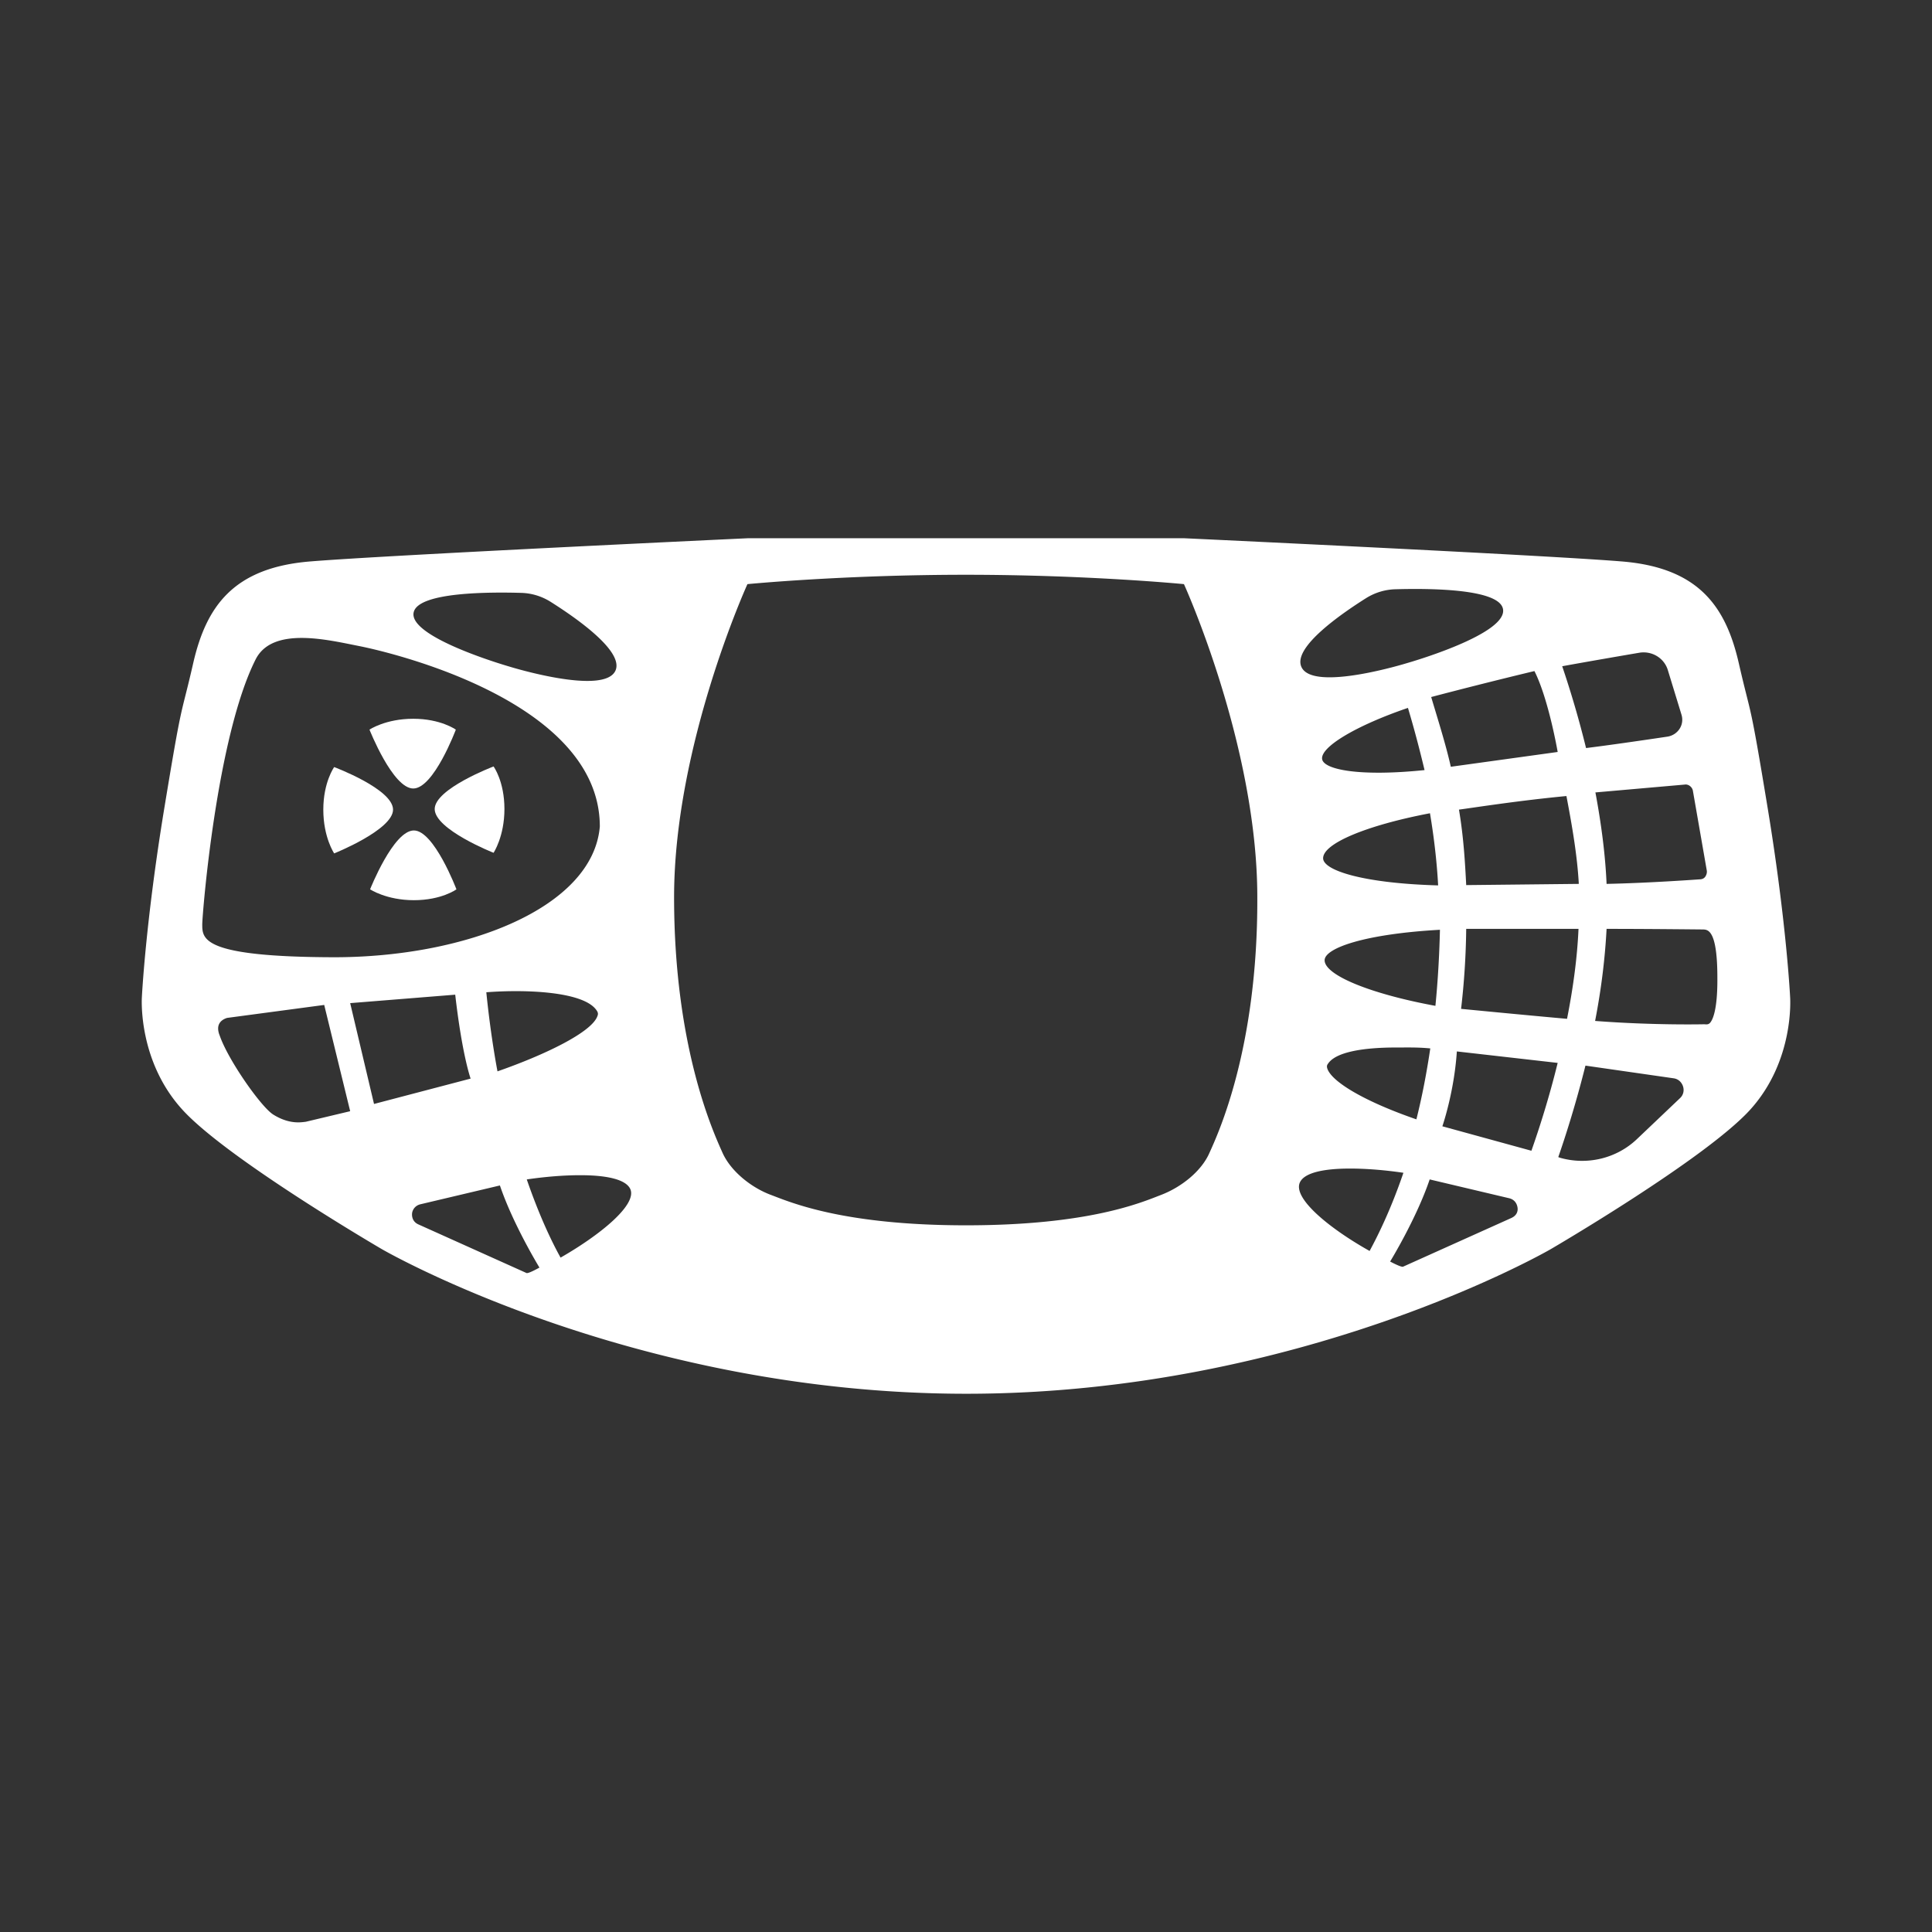 <svg xmlns="http://www.w3.org/2000/svg" xml:space="preserve" id="Layer_1" x="0" y="0" version="1.1" viewBox="0 0 64 64"><rect x="0" y="0" width="64" height="64" fill="#333333" stroke="none"/><style>.st0{fill:#fff}</style><path d="M59.3 33.03s-.12-2.47-.74-6.24-.53-2.94-.96-4.82-1.33-3.16-3.86-3.37-14.51-.77-14.51-.77H24.77s-11.98.56-14.51.77-3.43 1.49-3.86 3.37-.34 1.05-.96 4.82-.74 6.24-.74 6.24-.15 2.12 1.37 3.76 6.58 4.59 6.58 4.59 8.25 4.79 19.36 4.79 19.36-4.79 19.36-4.79 5.06-2.95 6.58-4.59c1.51-1.64 1.35-3.76 1.35-3.76m-3.22-6.83.46 2.64c.01.07-.01.14-.05.2s-.11.09-.19.09c-.02 0-1.63.12-3.08.15-.04-.94-.17-1.96-.37-3.03l2.96-.26c.12-.02.25.08.27.21m-1.76-4.58c.41-.06.81.18.93.58l.45 1.47c.05.16.03.33-.06.47s-.23.23-.39.26c-.87.13-2.05.3-2.71.38a33 33 0 0 0-.79-2.71c.82-.15 2.04-.36 2.57-.45m-5.75 9.15h3.72c-.04.92-.17 1.92-.38 2.98-1.45-.13-2.88-.27-3.51-.33.1-.85.16-1.74.17-2.65m-.24-3.95c.52-.07 1.98-.3 3.56-.45.2 1.05.36 2 .41 2.91l-3.73.04c-.04-.79-.09-1.61-.24-2.5m3.27-1.91-3.54.49c-.16-.72-.43-1.57-.65-2.31 1.9-.5 3.42-.86 3.42-.86.47.93.77 2.68.77 2.68m-7.72 6.9c0-.4 1.31-.87 3.82-1.01-.02.86-.07 1.71-.15 2.52-2.17-.4-3.67-1.02-3.67-1.51m3.5 2.92c-.12.81-.27 1.59-.46 2.35-1.71-.59-2.8-1.24-2.95-1.68-.02-.06-.02-.11.02-.16.26-.4 1.2-.54 2.25-.54.42 0 .72-.01 1.14.03m-.01-7.79c.14.84.23 1.64.27 2.39-2.5-.07-3.81-.5-3.81-.9 0-.49 1.44-1.09 3.54-1.49m-3.57-1.78c-.09-.4 1.11-1.12 2.84-1.71.21.7.39 1.39.55 2.06-2.13.22-3.31-.01-3.39-.35m1.46-5.35c.29-.18.62-.28.96-.29 1.05-.03 3.36-.03 3.56.62.26.85-3.15 1.82-3.15 1.82s-3.15.98-3.52.13c-.29-.65 1.34-1.77 2.15-2.28m-31.55.45c.2-.65 2.51-.65 3.56-.62.34.01.67.11.96.29.81.51 2.44 1.63 2.16 2.28-.37.85-3.52-.13-3.52-.13s-3.42-.98-3.16-1.82M6.7 30.62c0-.32.47-6.21 1.77-8.78.56-1.1 2.4-.64 3.42-.44s7.98 1.82 7.98 5.98c-.23 2.69-4.43 4.33-8.8 4.33-4.37-.01-4.37-.6-4.37-1.09m13.09 3.04c-.19.54-1.76 1.29-3.31 1.83 0 0-.22-1.12-.37-2.62 1.3-.1 3.25-.03 3.66.61.04.06.05.11.02.18m-9.66 3.5c-.08.01-.16.02-.25.02-.28 0-.56-.09-.83-.26-.4-.25-1.49-1.8-1.77-2.61-.07-.17-.07-.31-.01-.41.08-.14.26-.18.25-.18l3.22-.43.86 3.52zm2.26-.59-.79-3.34 3.48-.28c.23 2.01.51 2.78.51 2.78zm5.05 5.6-3.58-1.61c-.18-.08-.22-.24-.21-.36s.1-.27.29-.31l2.62-.62c.44 1.3 1.31 2.72 1.31 2.72s-.37.21-.43.18m1.13-.51c-.28-.5-.7-1.37-1.12-2.59.61-.09 1.23-.14 1.77-.14.85 0 1.51.13 1.66.46.23.52-1 1.52-2.31 2.27m21.49-3.46c-.27.61-.94 1.13-1.59 1.38s-2.38 1.01-6.47 1.01-5.83-.77-6.47-1.01-1.31-.77-1.59-1.38c-.27-.61-1.61-3.44-1.61-8.48s2.43-10.37 2.43-10.37 3.18-.31 7.23-.31 7.23.31 7.23.31 2.43 5.34 2.43 10.37c.02 5.04-1.32 7.88-1.59 8.48m3 .97c.15-.33.81-.46 1.66-.46.54 0 1.16.05 1.77.14-.42 1.23-.85 2.09-1.12 2.59-1.32-.74-2.55-1.74-2.31-2.27m7 1.18-3.58 1.61c-.06.03-.43-.17-.43-.17s.87-1.42 1.31-2.72l2.62.62c.19.04.27.18.29.31s-.03.27-.21.35m.67-2.23-2.95-.81s.39-1.12.48-2.48l3.34.38c-.29 1.18-.62 2.2-.87 2.91m4.92-1.74-1.42 1.35c-.68.65-1.66.88-2.56.62l-.05-.02c.23-.66.58-1.75.9-3.03l2.92.42c.15.02.26.12.31.26.05.15.01.3-.1.4m.98-2.48c-.04.03-.07.04-.17.03-.01 0-1.66.04-3.62-.11.21-1.08.33-2.1.38-3.05 1.46 0 3.12.02 3.21.02.15.01.46.03.46 1.59.01 1.15-.18 1.45-.26 1.52" class="st0"/><path d="M13.02 26.82c0-.68-1.95-1.41-1.95-1.41s-.36.5-.36 1.41c0 .92.36 1.45.36 1.45s1.95-.78 1.95-1.45m3.33-1.43s-1.95.74-1.95 1.41c0 .68 1.95 1.45 1.95 1.45s.36-.54.36-1.45c0-.92-.36-1.41-.36-1.41m-2.66.73c.68 0 1.41-1.95 1.41-1.95s-.5-.36-1.41-.36c-.92 0-1.45.36-1.45.36s.77 1.95 1.45 1.95m.02 1.39c-.68 0-1.45 1.95-1.45 1.95s.54.36 1.45.36c.92 0 1.41-.36 1.41-.36s-.74-1.95-1.41-1.95" class="st0"/></svg>
